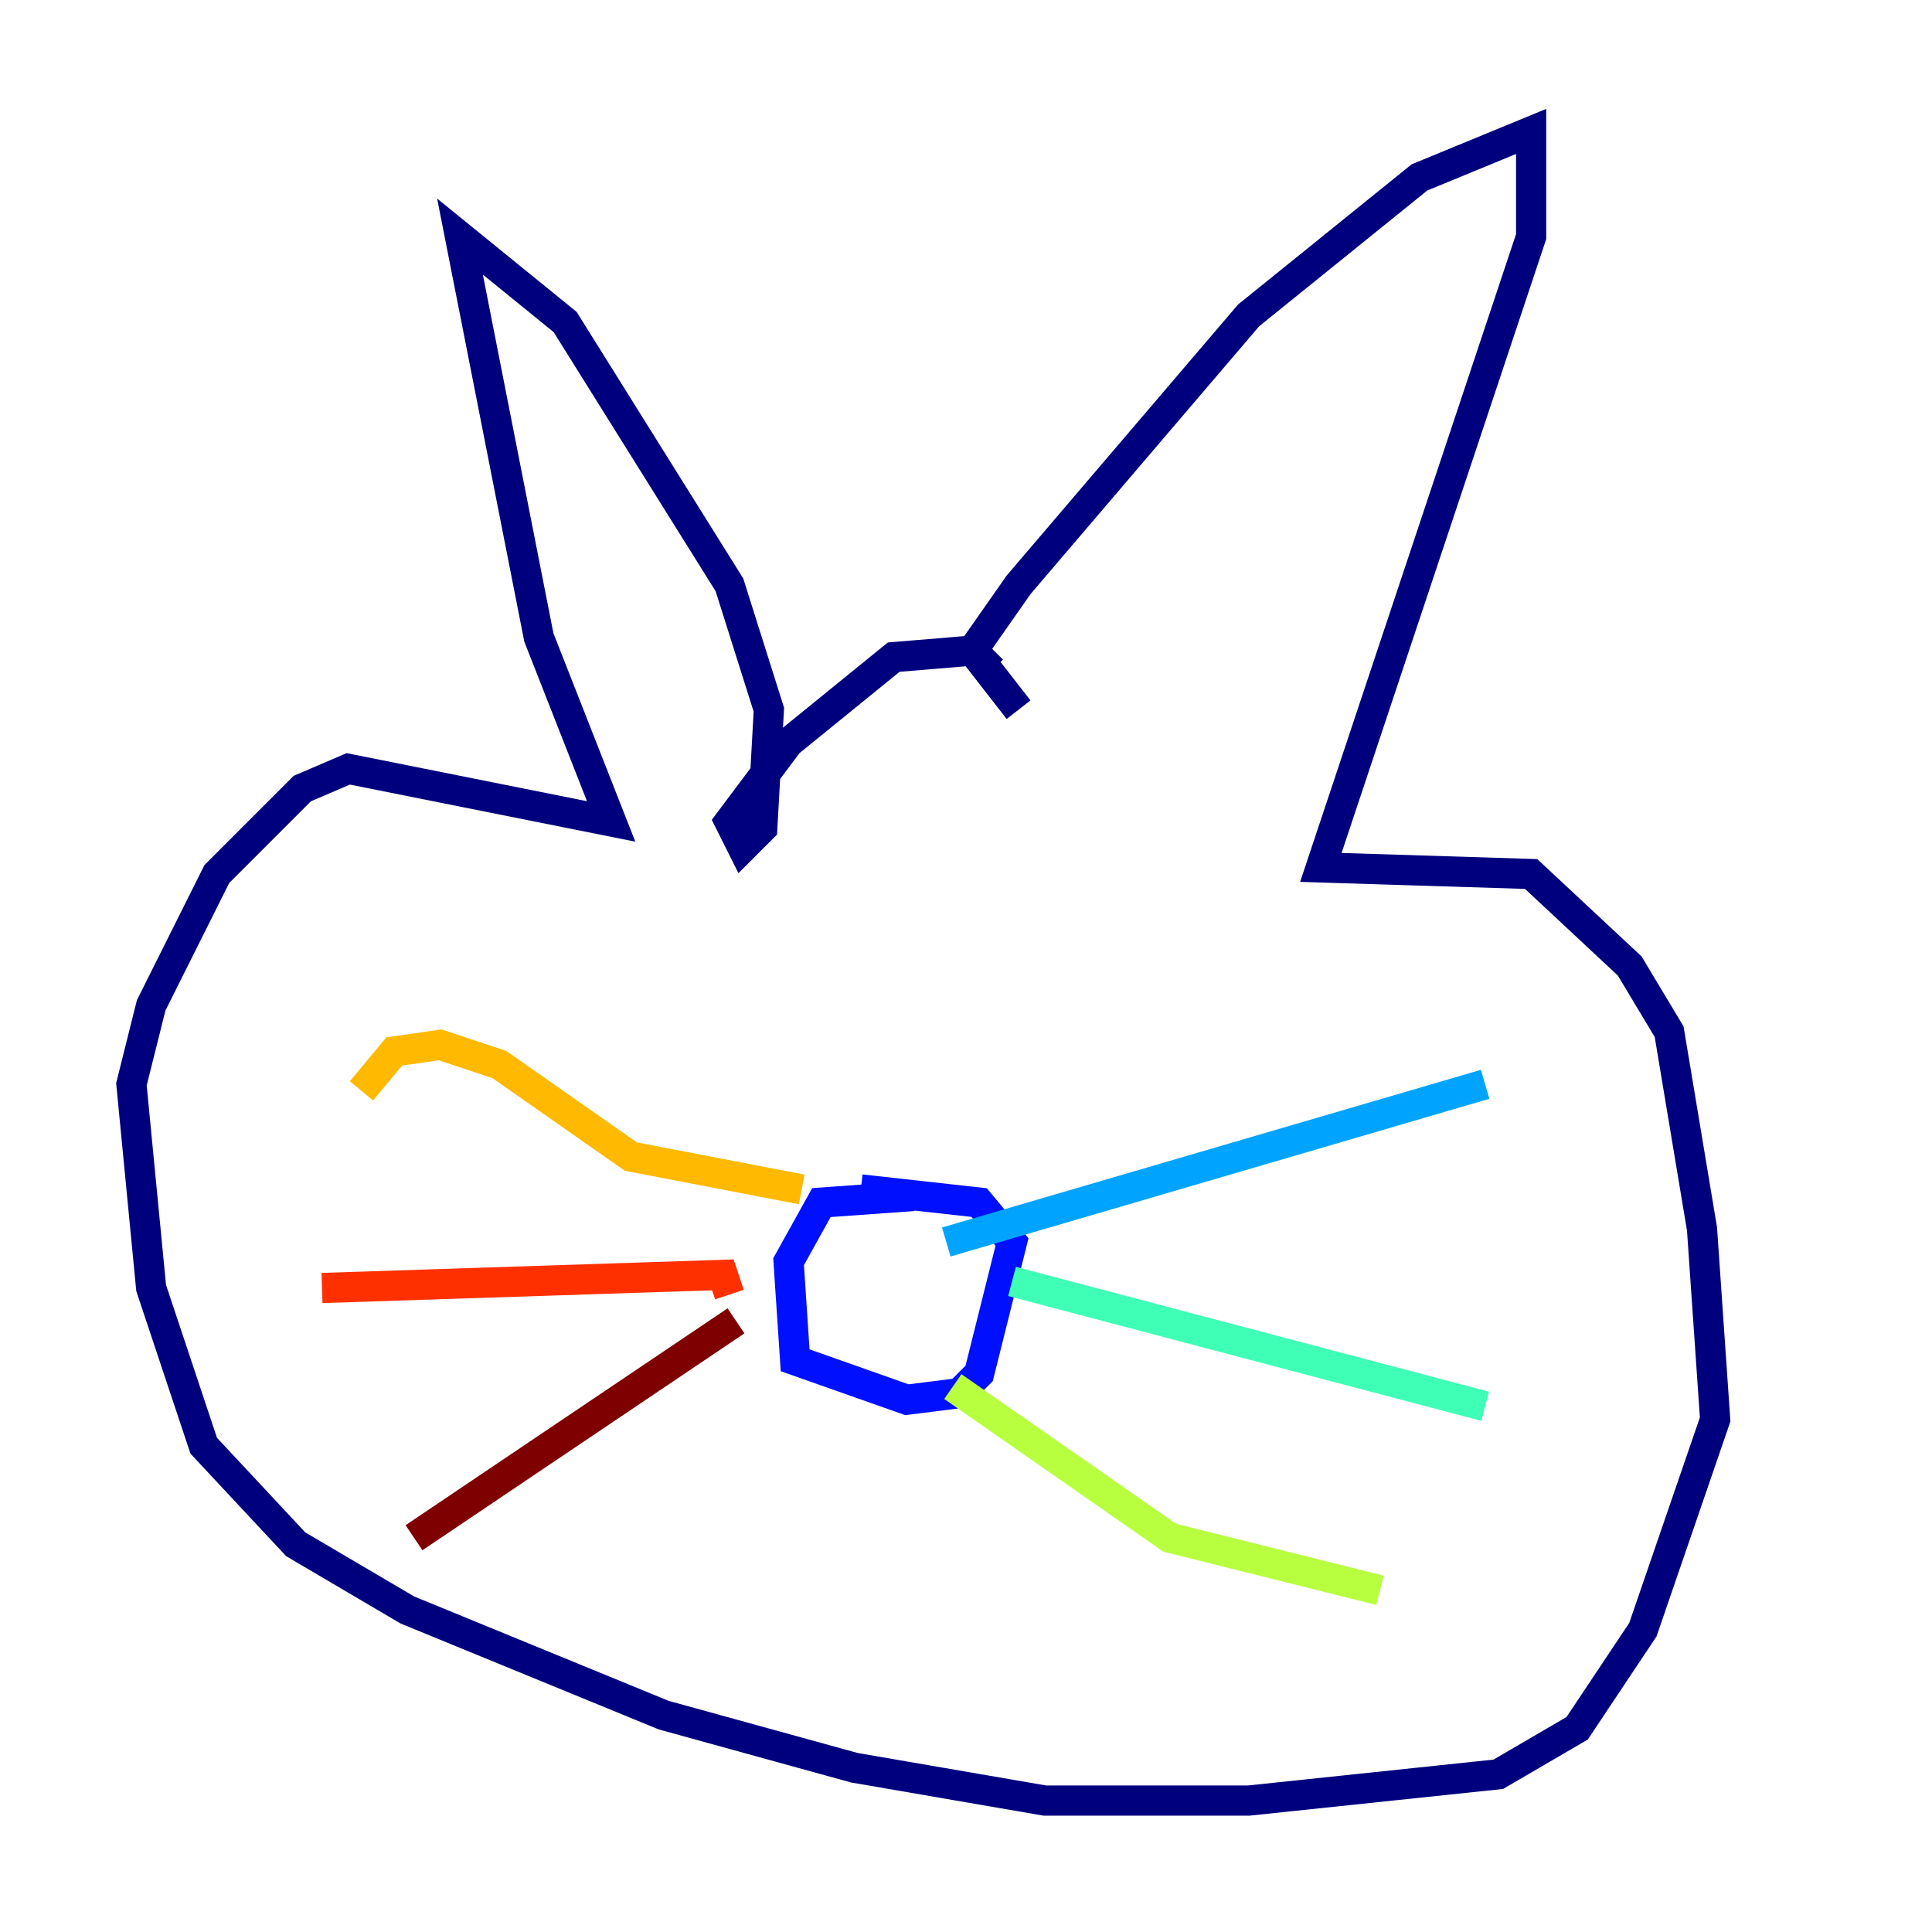 <?xml version="1.0" encoding="utf-8" ?>
<svg baseProfile="tiny" height="128" version="1.2" viewBox="0,0,128,128" width="128" xmlns="http://www.w3.org/2000/svg" xmlns:ev="http://www.w3.org/2001/xml-events" xmlns:xlink="http://www.w3.org/1999/xlink"><defs /><polyline fill="none" points="65.742,44.408 64.435,43.102 67.483,38.748 82.721,20.898 94.041,11.755 101.442,8.707 101.442,15.674 87.51,57.469 101.442,57.905 107.973,64.0 110.585,68.354 112.762,81.415 113.633,94.041 108.844,107.973 104.49,114.503 99.265,117.551 82.721,119.293 69.225,119.293 56.599,117.116 43.973,113.633 26.993,106.667 19.592,102.313 13.497,95.782 10.014,85.333 8.707,71.837 10.014,66.612 14.367,57.905 20.027,52.245 23.075,50.939 40.49,54.422 35.701,42.231 30.476,15.674 37.442,21.333 48.327,38.748 50.939,47.02 50.503,54.857 49.197,56.163 48.327,54.422 52.245,49.197 59.211,43.537 64.435,43.102 67.483,47.02" stroke="#00007f" stroke-width="2" /><polyline fill="none" points="60.517,79.238 54.422,79.674 52.245,83.592 52.68,90.122 60.082,92.735 63.565,92.299 64.871,90.993 67.048,82.286 64.871,79.674 57.034,78.803" stroke="#0010ff" stroke-width="2" /><polyline fill="none" points="62.694,82.286 98.395,71.837" stroke="#00a4ff" stroke-width="2" /><polyline fill="none" points="67.048,84.898 98.395,93.17" stroke="#3fffb7" stroke-width="2" /><polyline fill="none" points="63.129,91.864 77.497,101.878 91.429,105.361" stroke="#b7ff3f" stroke-width="2" /><polyline fill="none" points="53.116,78.803 41.796,76.626 33.088,70.531 29.17,69.225 26.122,69.66 23.946,72.272" stroke="#ffb900" stroke-width="2" /><polyline fill="none" points="48.327,85.769 47.891,84.463 21.333,85.333" stroke="#ff3000" stroke-width="2" /><polyline fill="none" points="48.762,87.51 27.429,101.878" stroke="#7f0000" stroke-width="2" /></svg>